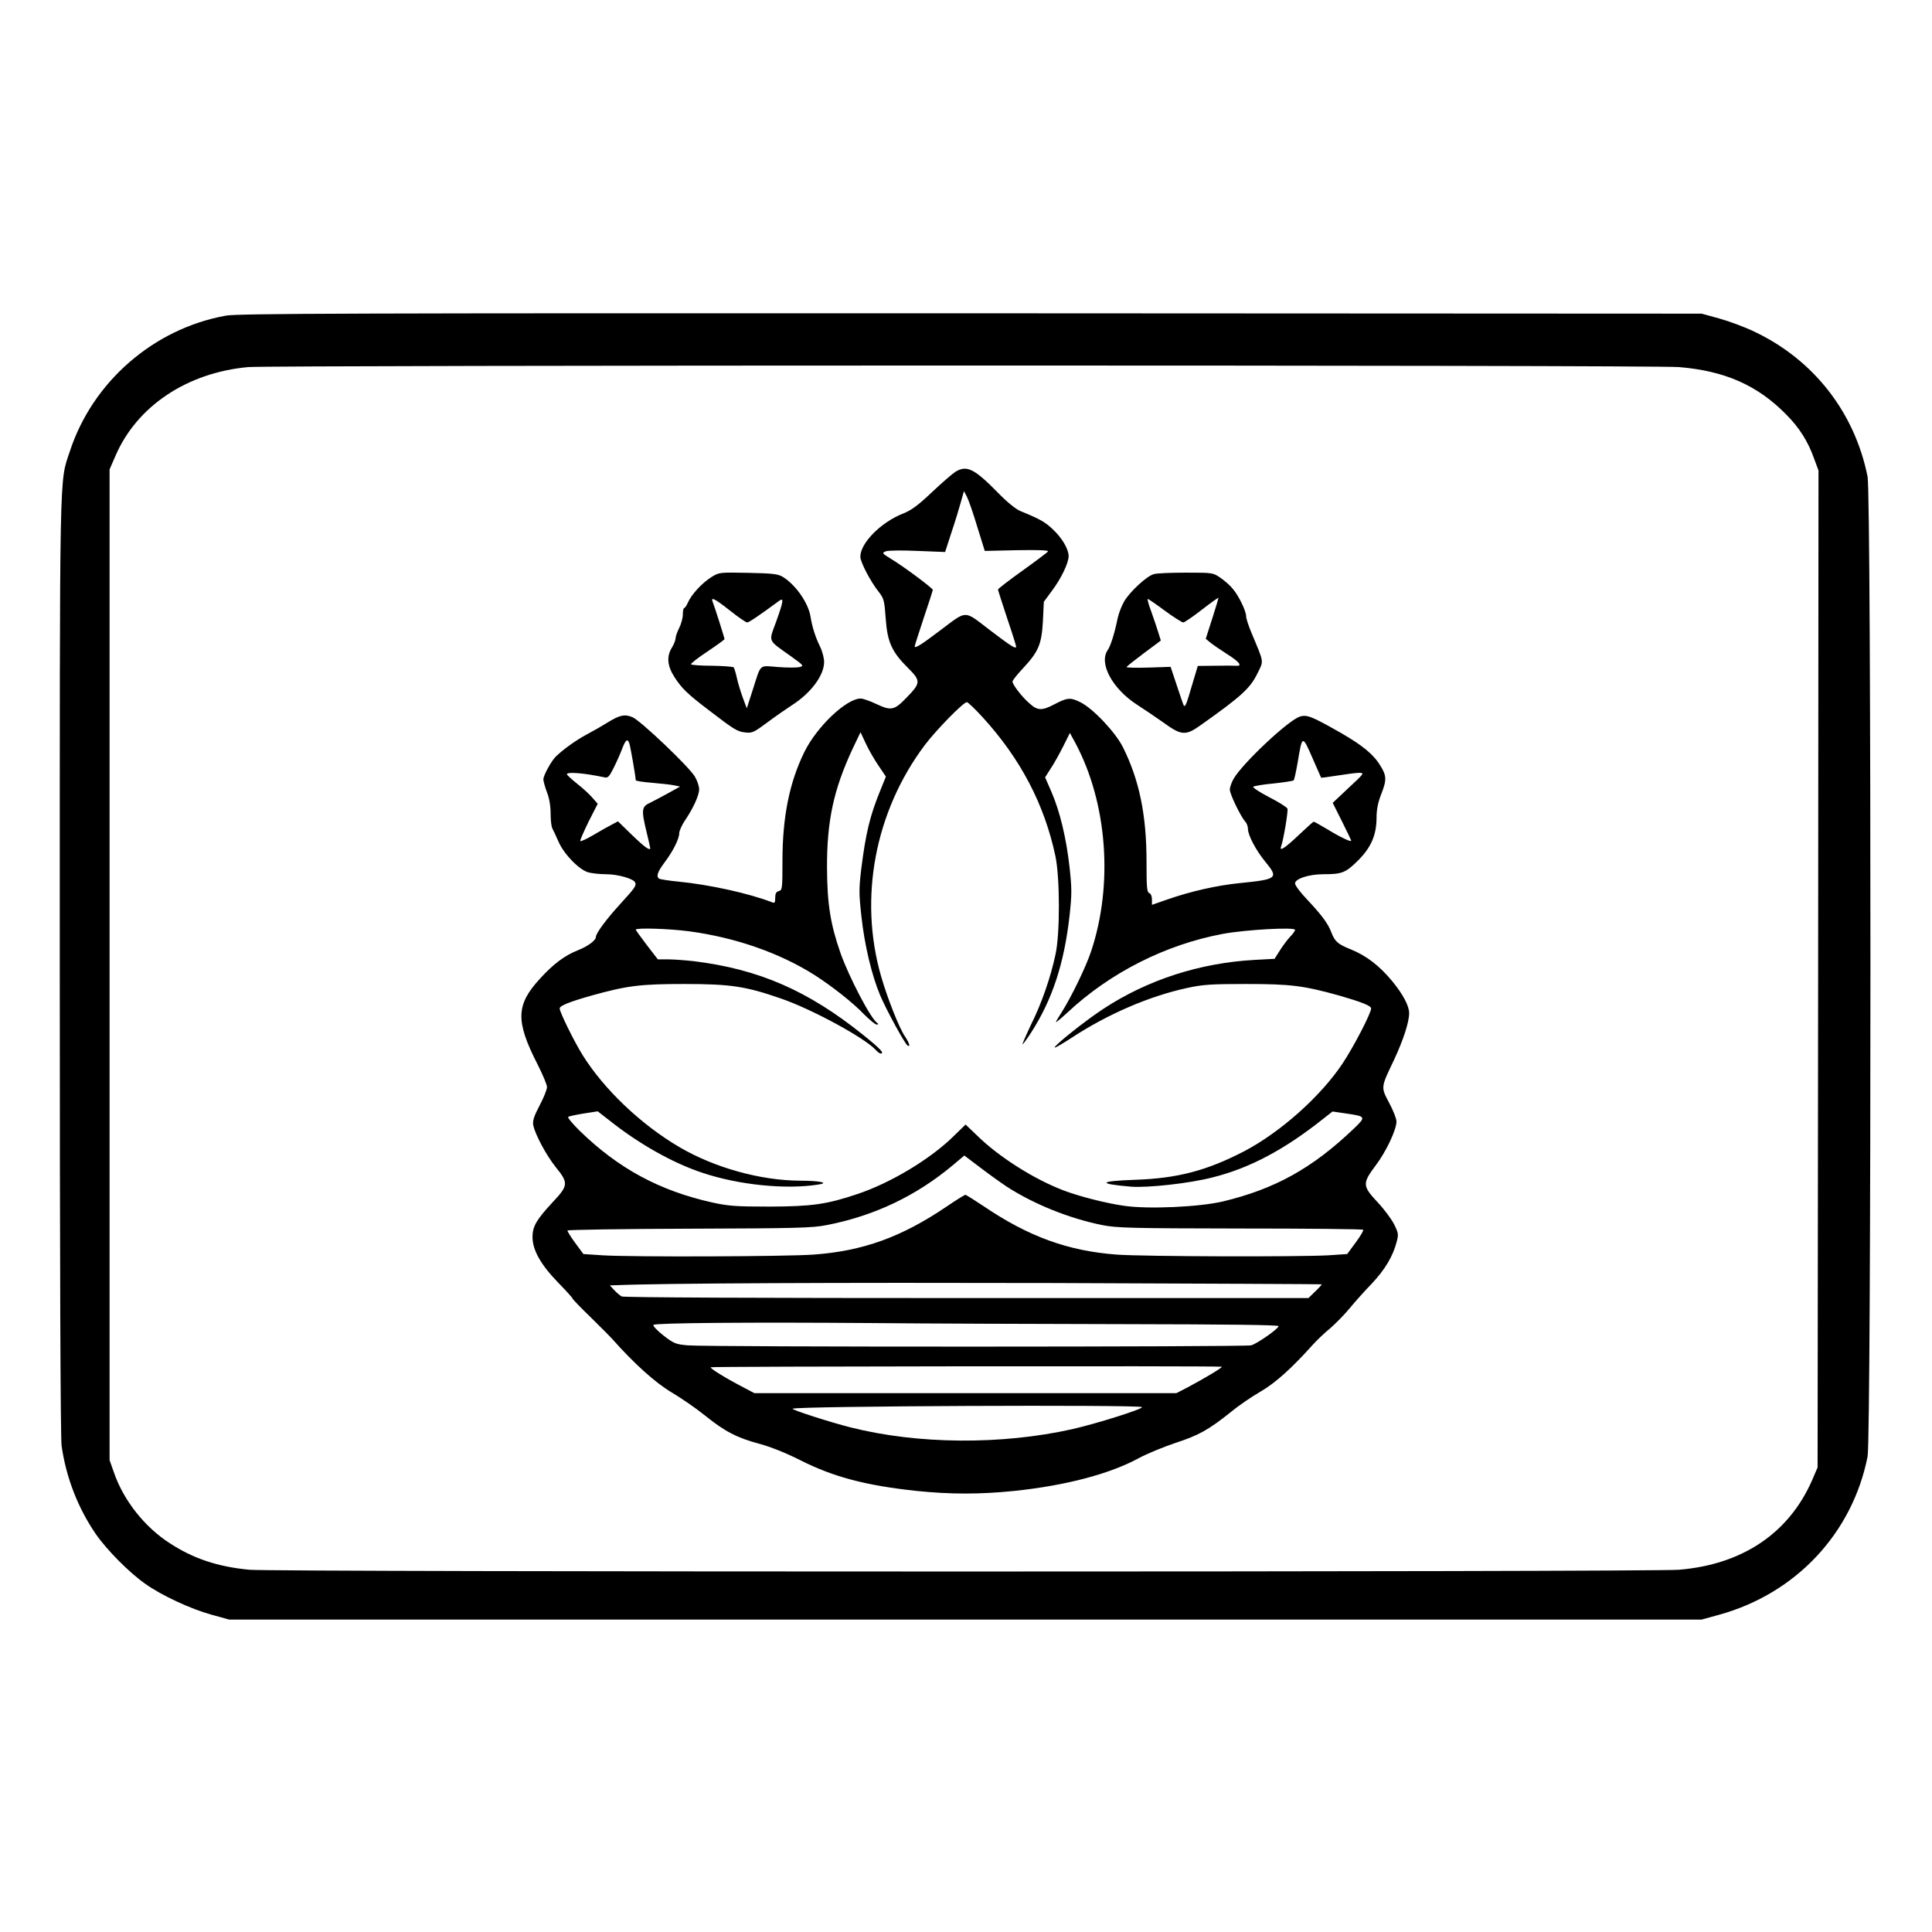 <?xml version="1.0" standalone="no"?>
<!DOCTYPE svg PUBLIC "-//W3C//DTD SVG 20010904//EN"
 "http://www.w3.org/TR/2001/REC-SVG-20010904/DTD/svg10.dtd">
<svg version="1.0" xmlns="http://www.w3.org/2000/svg"
 width="2048pt" height="2048pt" viewBox="0 0 2048 2048"
 preserveAspectRatio="xMidYMid meet">
<g transform="translate(0,2048) scale(0.192,-0.192)"
fill="#000000" stroke="none">
<path d="M1247 8924 c-399 -72 -737 -366 -862 -751 -58 -176 -55 -35 -55
-2838 0 -1657 4 -2605 10 -2650 25 -177 91 -345 189 -488 61 -88 184 -212 272
-274 91 -65 251 -139 366 -171 l98 -27 4065 0 4065 0 98 27 c422 117 734 449
818 873 21 105 21 5305 0 5410 -71 355 -298 646 -626 801 -52 25 -138 57 -192
72 l-98 27 -4035 2 c-3449 1 -4046 -1 -4113 -13z m8023 -284 c253 -21 432
-100 590 -260 74 -74 122 -150 156 -246 l24 -65 -2 -2752 -3 -2752 -30 -70
c-128 -293 -385 -466 -735 -495 -156 -13 -7760 -13 -7894 0 -175 17 -307 61
-438 146 -140 90 -257 238 -310 394 l-23 65 0 2735 0 2735 33 76 c118 273 394
458 732 489 128 11 7762 12 7900 0z M5275 8062 c-17 -11 -75 -61 -130 -113
-77 -73 -114 -100 -160 -118 -123 -49 -235 -163 -235 -238 0 -30 57 -139 103
-196 27 -35 30 -47 37 -145 9 -130 34 -185 124 -274 70 -70 70 -82 -7 -161
-69 -72 -86 -76 -167 -38 -36 17 -75 31 -88 31 -79 0 -242 -155 -311 -295 -82
-167 -121 -357 -121 -601 0 -153 -1 -162 -20 -167 -15 -4 -20 -14 -20 -37 0
-27 -3 -31 -17 -25 -130 50 -344 97 -515 114 -54 5 -102 13 -108 16 -19 12
-10 38 29 90 46 61 81 130 81 161 0 13 14 44 31 70 46 67 79 140 79 173 0 16
-10 47 -23 69 -30 53 -300 310 -345 329 -42 18 -71 12 -137 -29 -27 -17 -79
-47 -115 -66 -58 -31 -126 -79 -171 -122 -24 -23 -69 -104 -69 -126 0 -10 9
-43 20 -72 13 -33 20 -76 20 -117 0 -36 4 -73 10 -83 5 -9 20 -42 34 -73 30
-69 114 -155 165 -169 20 -5 63 -10 97 -10 66 0 153 -25 161 -46 7 -18 -2 -30
-85 -121 -74 -81 -132 -159 -132 -179 0 -19 -44 -52 -100 -74 -71 -28 -136
-76 -209 -157 -133 -144 -135 -234 -14 -471 29 -57 53 -114 53 -127 0 -13 -18
-59 -41 -102 -31 -59 -39 -84 -35 -108 10 -51 72 -167 125 -233 70 -86 69
-101 -17 -192 -90 -97 -112 -134 -112 -193 0 -71 45 -152 140 -250 44 -45 80
-85 80 -88 0 -4 43 -49 96 -100 53 -52 111 -110 128 -129 117 -132 237 -240
326 -292 52 -31 135 -88 183 -127 109 -88 177 -123 301 -156 59 -16 145 -50
224 -90 184 -93 363 -140 644 -170 187 -19 349 -19 536 0 287 30 529 94 689
181 46 25 137 62 202 84 129 42 183 72 307 171 43 36 117 86 164 113 81 47
171 128 286 256 22 25 66 67 98 93 31 27 80 77 107 110 28 34 83 96 123 137
73 78 116 150 137 230 11 42 10 49 -15 99 -15 29 -56 84 -92 122 -82 88 -83
102 -9 201 58 76 115 198 115 243 0 15 -18 61 -40 102 -47 89 -47 84 26 237
51 109 84 209 84 259 0 40 -34 104 -93 176 -70 85 -144 142 -229 176 -72 29
-88 43 -108 95 -18 48 -54 96 -133 180 -37 38 -67 79 -67 89 0 26 76 51 156
51 103 0 123 8 190 74 74 73 104 143 104 239 0 44 8 83 25 127 32 81 31 104
-5 161 -37 61 -99 111 -213 177 -165 94 -192 105 -231 92 -63 -20 -312 -254
-364 -341 -12 -20 -22 -48 -22 -62 0 -25 59 -147 86 -178 8 -8 14 -26 14 -39
0 -34 44 -118 95 -180 76 -92 68 -98 -140 -119 -123 -12 -270 -45 -399 -90
l-86 -30 0 30 c0 17 -6 32 -15 35 -13 5 -15 34 -15 173 0 259 -40 452 -131
634 -42 82 -165 213 -235 247 -54 27 -72 25 -139 -10 -72 -38 -96 -38 -141 3
-41 35 -94 104 -94 121 0 6 26 39 58 73 86 92 103 133 110 261 l5 106 45 61
c51 68 92 154 92 191 0 38 -35 99 -86 147 -43 41 -68 56 -180 102 -25 10 -73
49 -120 97 -135 138 -176 158 -239 120z m120 -302 l42 -135 178 4 c120 2 176
0 171 -7 -3 -5 -67 -53 -141 -106 -74 -53 -135 -100 -135 -104 0 -4 23 -75 50
-157 28 -82 50 -153 50 -158 0 -16 -27 1 -149 94 -141 108 -120 108 -269 -4
-103 -78 -142 -103 -142 -89 0 4 23 75 50 157 28 82 50 152 50 155 0 9 -162
130 -229 170 -52 32 -53 34 -30 43 14 5 89 6 175 2 l152 -6 35 108 c20 59 43
135 52 168 l17 60 16 -30 c9 -17 35 -91 57 -165z m30 -1053 c209 -229 341
-480 402 -767 25 -119 26 -431 0 -545 -27 -126 -75 -265 -133 -382 -28 -59
-50 -110 -49 -112 2 -2 24 28 48 65 117 182 182 380 212 644 13 120 13 150 0
269 -18 161 -53 307 -100 416 l-35 80 32 50 c18 27 49 83 69 123 l36 72 31
-57 c176 -331 209 -780 86 -1149 -29 -87 -108 -249 -160 -332 -19 -29 -34 -55
-34 -58 0 -4 28 20 63 52 236 221 543 376 860 435 125 23 397 38 397 22 0 -6
-12 -23 -28 -39 -15 -16 -40 -50 -56 -75 l-29 -46 -111 -6 c-303 -17 -590
-110 -834 -270 -101 -66 -276 -206 -269 -214 3 -2 46 23 95 55 198 130 428
229 636 274 87 19 133 22 326 22 245 0 316 -9 511 -63 125 -36 179 -57 179
-72 0 -26 -96 -211 -157 -303 -121 -182 -343 -380 -543 -485 -206 -107 -368
-150 -602 -158 -203 -7 -212 -22 -23 -38 91 -7 322 18 449 51 205 51 397 153
612 324 l51 40 75 -11 c110 -16 111 -18 42 -84 -228 -218 -435 -333 -724 -402
-129 -30 -408 -43 -541 -24 -101 14 -250 52 -339 86 -162 62 -356 185 -474
301 l-65 62 -71 -69 c-129 -125 -343 -253 -524 -314 -172 -58 -254 -69 -486
-70 -189 0 -227 3 -319 23 -290 65 -516 187 -729 394 -40 39 -69 74 -65 78 4
4 43 12 86 19 l77 12 63 -49 c163 -130 351 -236 514 -290 202 -68 464 -94 643
-65 60 9 6 21 -102 21 -220 1 -474 72 -668 186 -211 124 -415 318 -533 507
-47 75 -127 238 -127 258 0 15 55 37 179 72 195 54 266 63 511 63 254 0 338
-13 531 -80 172 -59 464 -218 524 -284 10 -11 22 -20 27 -20 23 0 -1 26 -94
101 -307 247 -579 365 -938 409 -46 5 -110 10 -141 10 l-57 0 -61 79 c-33 44
-61 82 -61 85 0 11 180 6 294 -9 255 -34 500 -119 694 -242 95 -61 211 -152
270 -214 32 -32 64 -59 72 -59 10 0 11 3 4 8 -36 23 -155 251 -203 385 -56
161 -74 271 -75 472 -1 258 36 431 140 655 l45 94 29 -62 c16 -34 47 -89 70
-122 l41 -61 -29 -72 c-59 -143 -82 -239 -107 -438 -13 -109 -13 -137 1 -262
17 -158 57 -326 104 -437 34 -80 136 -267 151 -276 17 -10 9 15 -15 51 -31 45
-96 209 -131 330 -125 432 -35 910 240 1277 64 85 214 238 233 238 6 0 45 -37
87 -83z m-1951 -143 c6 -14 36 -188 36 -205 0 -4 40 -10 88 -14 49 -4 104 -10
123 -14 l34 -7 -65 -36 c-36 -20 -82 -44 -102 -54 -46 -21 -48 -39 -18 -162
11 -46 20 -85 20 -88 0 -17 -33 7 -100 72 l-78 76 -34 -18 c-18 -9 -64 -35
-101 -57 -37 -22 -70 -37 -73 -34 -3 3 18 50 45 106 l51 100 -29 33 c-16 19
-54 54 -85 78 -31 25 -56 48 -56 52 0 15 99 6 207 -17 19 -5 27 4 51 52 16 32
37 79 47 106 19 49 29 58 39 31z m3776 -91 c24 -54 43 -99 44 -100 1 -1 42 4
91 12 50 8 104 15 120 15 29 -1 26 -4 -59 -83 l-88 -83 51 -102 c28 -56 51
-104 51 -107 0 -9 -63 21 -133 64 -37 22 -70 41 -74 41 -3 0 -41 -34 -84 -75
-74 -70 -107 -92 -96 -62 13 36 40 196 35 209 -4 9 -49 37 -102 64 -52 27 -91
53 -87 57 4 4 55 13 112 18 57 6 107 14 111 17 4 4 14 50 23 102 25 151 25
151 85 13z m-1690 -2359 c151 -97 343 -174 525 -211 81 -16 156 -18 762 -19
370 0 676 -3 679 -7 4 -3 -15 -35 -41 -70 l-47 -64 -105 -7 c-161 -9 -1020 -7
-1168 4 -268 20 -486 99 -734 267 -51 34 -97 63 -101 63 -4 0 -50 -28 -101
-63 -252 -171 -464 -247 -737 -267 -153 -11 -1001 -14 -1165 -4 l-106 7 -45
61 c-25 34 -44 65 -43 69 1 4 304 9 672 10 593 2 680 4 760 20 262 51 493 161
695 330 l64 54 86 -65 c47 -36 114 -84 150 -108z m1737 -538 c2 -1 -14 -19
-35 -39 l-38 -37 -1887 0 c-1143 0 -1894 3 -1905 9 -9 5 -28 21 -41 35 l-24
26 34 1 c254 11 1218 15 2414 12 814 -3 1481 -6 1482 -7z m-1090 -220 c562 -1
853 -4 852 -11 0 -14 -117 -96 -151 -106 -34 -9 -3010 -10 -3113 0 -64 6 -75
10 -133 55 -34 27 -59 53 -54 58 11 11 541 15 1202 10 300 -3 929 -5 1397 -6z
m538 -235 c11 -1 -92 -63 -190 -115 l-60 -31 -1165 0 -1165 0 -55 29 c-104 54
-190 107 -186 114 3 5 2769 8 2821 3z m-440 -223 c10 -9 -249 -91 -386 -122
-390 -87 -851 -84 -1223 10 -108 27 -326 97 -320 103 14 15 1915 23 1929 9z
M3927 7480 c-51 -32 -109 -95 -128 -138 -8 -18 -17 -32 -21 -32 -5 0 -8 -16
-8 -35 0 -20 -9 -53 -20 -75 -11 -22 -20 -47 -20 -57 0 -10 -9 -33 -20 -51
-31 -50 -26 -102 14 -164 40 -62 71 -92 185 -179 145 -111 162 -122 205 -126
38 -5 48 0 121 54 44 33 106 76 137 96 105 67 178 165 178 239 0 21 -10 60
-23 86 -25 51 -43 107 -52 164 -12 75 -81 175 -152 219 -28 17 -53 20 -193 23
-159 3 -160 3 -203 -24z m104 -185 c45 -36 88 -65 94 -65 10 0 69 40 176 119
28 20 25 0 -16 -115 -42 -114 -48 -98 78 -188 74 -53 77 -56 52 -62 -15 -4
-69 -4 -120 0 -107 8 -91 23 -140 -129 l-32 -99 -22 59 c-12 33 -27 82 -33
110 -6 27 -14 53 -17 57 -4 4 -57 8 -119 9 -62 0 -114 4 -117 8 -2 4 38 36 90
70 52 35 95 66 95 69 0 8 -55 180 -65 205 -13 31 11 19 96 -48z M6371 7497
c-38 -9 -132 -96 -164 -150 -14 -24 -30 -65 -36 -92 -17 -84 -39 -154 -55
-177 -51 -73 25 -214 163 -303 36 -23 101 -67 145 -98 99 -72 122 -73 205 -14
223 158 273 203 313 285 36 73 38 56 -31 221 -17 40 -31 83 -31 95 0 29 -41
114 -74 152 -13 17 -44 44 -67 60 -42 29 -43 29 -190 29 -82 0 -162 -3 -178
-8z m322 -245 l-36 -112 24 -20 c13 -11 57 -41 96 -66 68 -43 85 -67 45 -63
-10 1 -60 1 -113 0 l-96 -1 -32 -107 c-30 -103 -37 -121 -45 -112 -2 2 -19 51
-38 109 l-35 105 -121 -4 c-67 -2 -122 -1 -122 3 0 3 43 37 95 76 l94 70 -13
42 c-7 24 -25 76 -39 116 -15 39 -24 72 -20 72 3 0 46 -29 94 -65 49 -36 95
-65 102 -65 6 0 52 31 102 70 49 38 91 68 92 66 1 -1 -14 -52 -34 -114z"/>
</g>
</svg>
